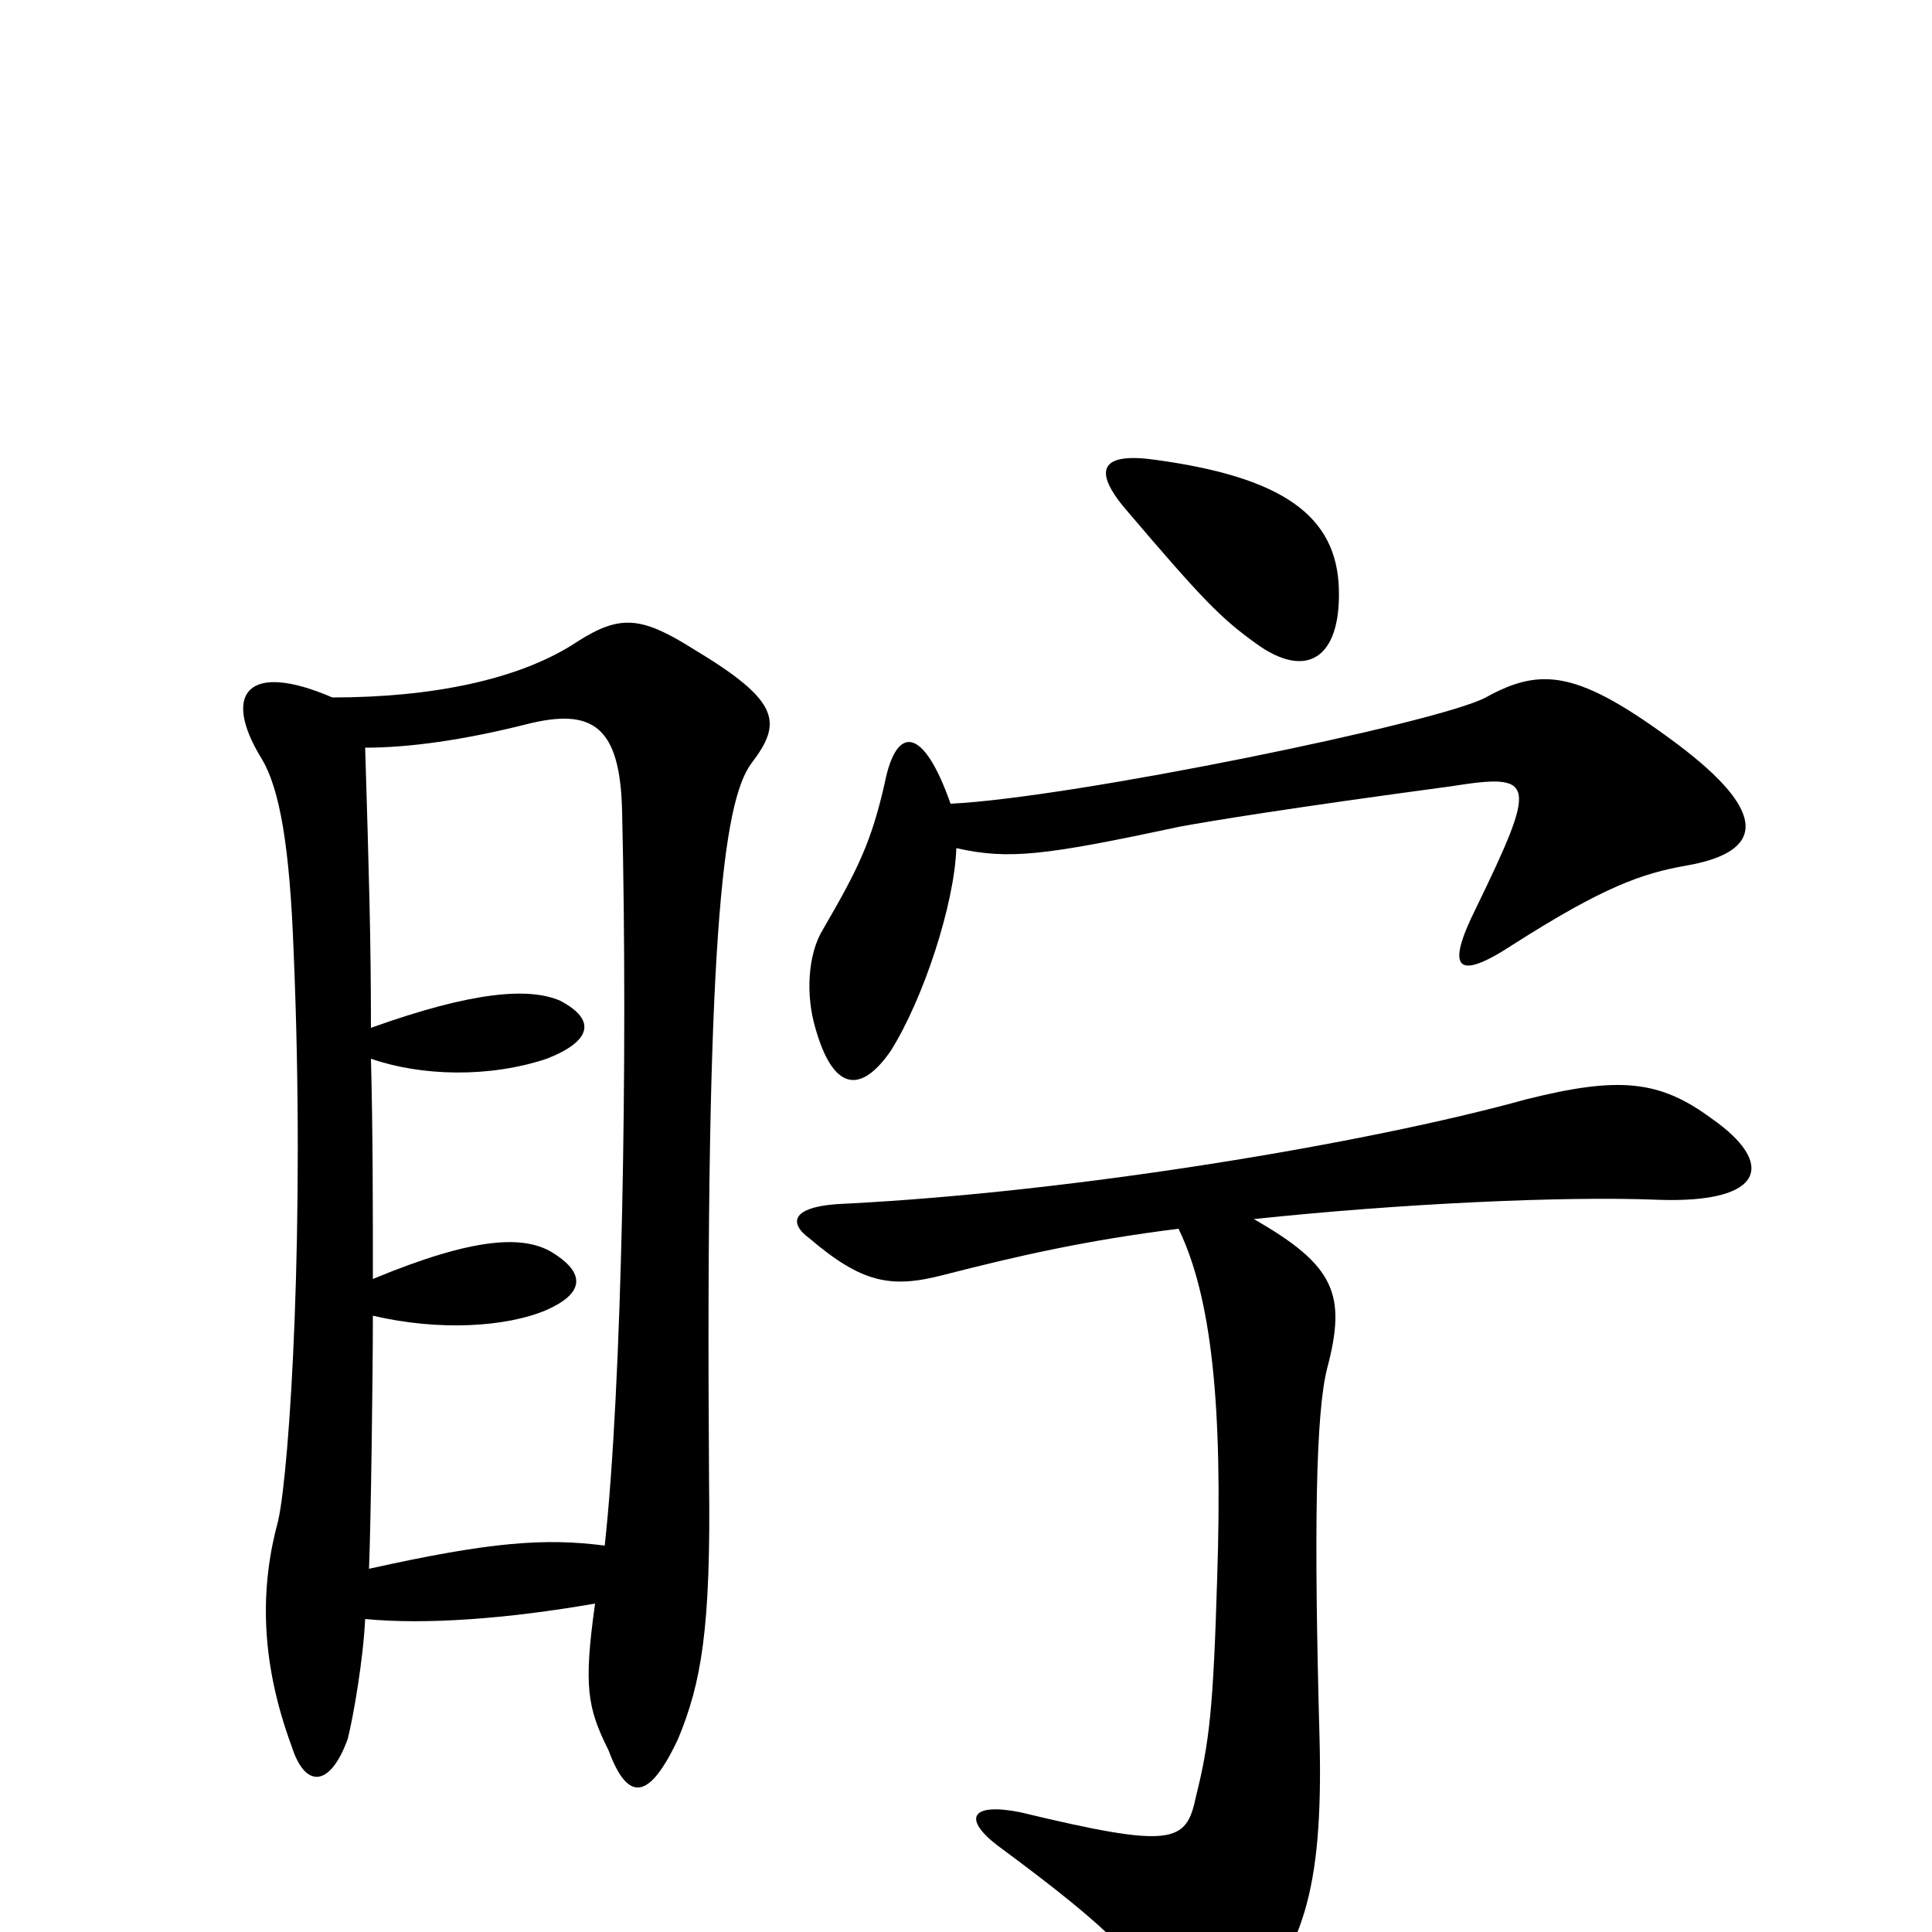 <svg xmlns="http://www.w3.org/2000/svg" viewBox="0 -1000 1000 1000">
	<path fill="#000000" d="M610 -364C627 -329 633 -273 630 -183C628 -116 626 -98 619 -70C614 -46 607 -43 528 -62C503 -67 498 -59 516 -45C577 0 593 17 601 41C608 62 625 64 642 45C674 10 685 -20 683 -100C680 -208 681 -269 687 -292C697 -330 691 -345 649 -369C724 -377 810 -381 858 -379C914 -377 919 -398 886 -421C859 -441 838 -443 790 -431C707 -408 556 -383 438 -377C409 -376 408 -367 419 -359C446 -336 461 -333 488 -340C527 -350 562 -358 610 -364ZM492 -584C478 -624 464 -625 458 -595C451 -564 444 -550 426 -519C418 -506 417 -485 422 -468C431 -436 445 -433 461 -456C478 -483 494 -532 495 -561C522 -555 540 -557 610 -572C626 -575 669 -582 751 -593C795 -600 796 -596 764 -530C748 -498 754 -492 783 -511C830 -541 850 -548 873 -552C913 -559 916 -579 868 -615C817 -653 798 -655 769 -639C745 -626 555 -587 492 -584ZM693 -695C692 -733 664 -753 598 -762C570 -766 565 -757 583 -736C623 -689 632 -680 650 -667C676 -648 694 -659 693 -695ZM172 -639C128 -658 115 -641 135 -608C145 -592 150 -561 152 -507C158 -366 150 -240 144 -213C135 -180 134 -142 151 -96C158 -74 171 -75 180 -100C183 -112 188 -141 189 -162C220 -159 262 -162 308 -170C302 -127 304 -116 315 -94C325 -67 336 -68 351 -100C363 -129 368 -157 367 -234C365 -512 374 -585 389 -605C405 -626 404 -637 359 -664C332 -681 321 -682 299 -668C269 -648 223 -639 172 -639ZM192 -468C192 -514 191 -547 189 -613C212 -613 240 -617 272 -625C307 -634 321 -624 322 -580C325 -452 322 -282 313 -200C282 -204 254 -202 191 -188C192 -213 193 -289 193 -319C227 -311 262 -313 283 -322C301 -330 304 -340 287 -351C272 -361 246 -360 193 -338C193 -375 193 -415 192 -452C218 -443 253 -442 283 -452C306 -461 309 -472 290 -482C274 -489 245 -487 192 -468Z"/>
</svg>